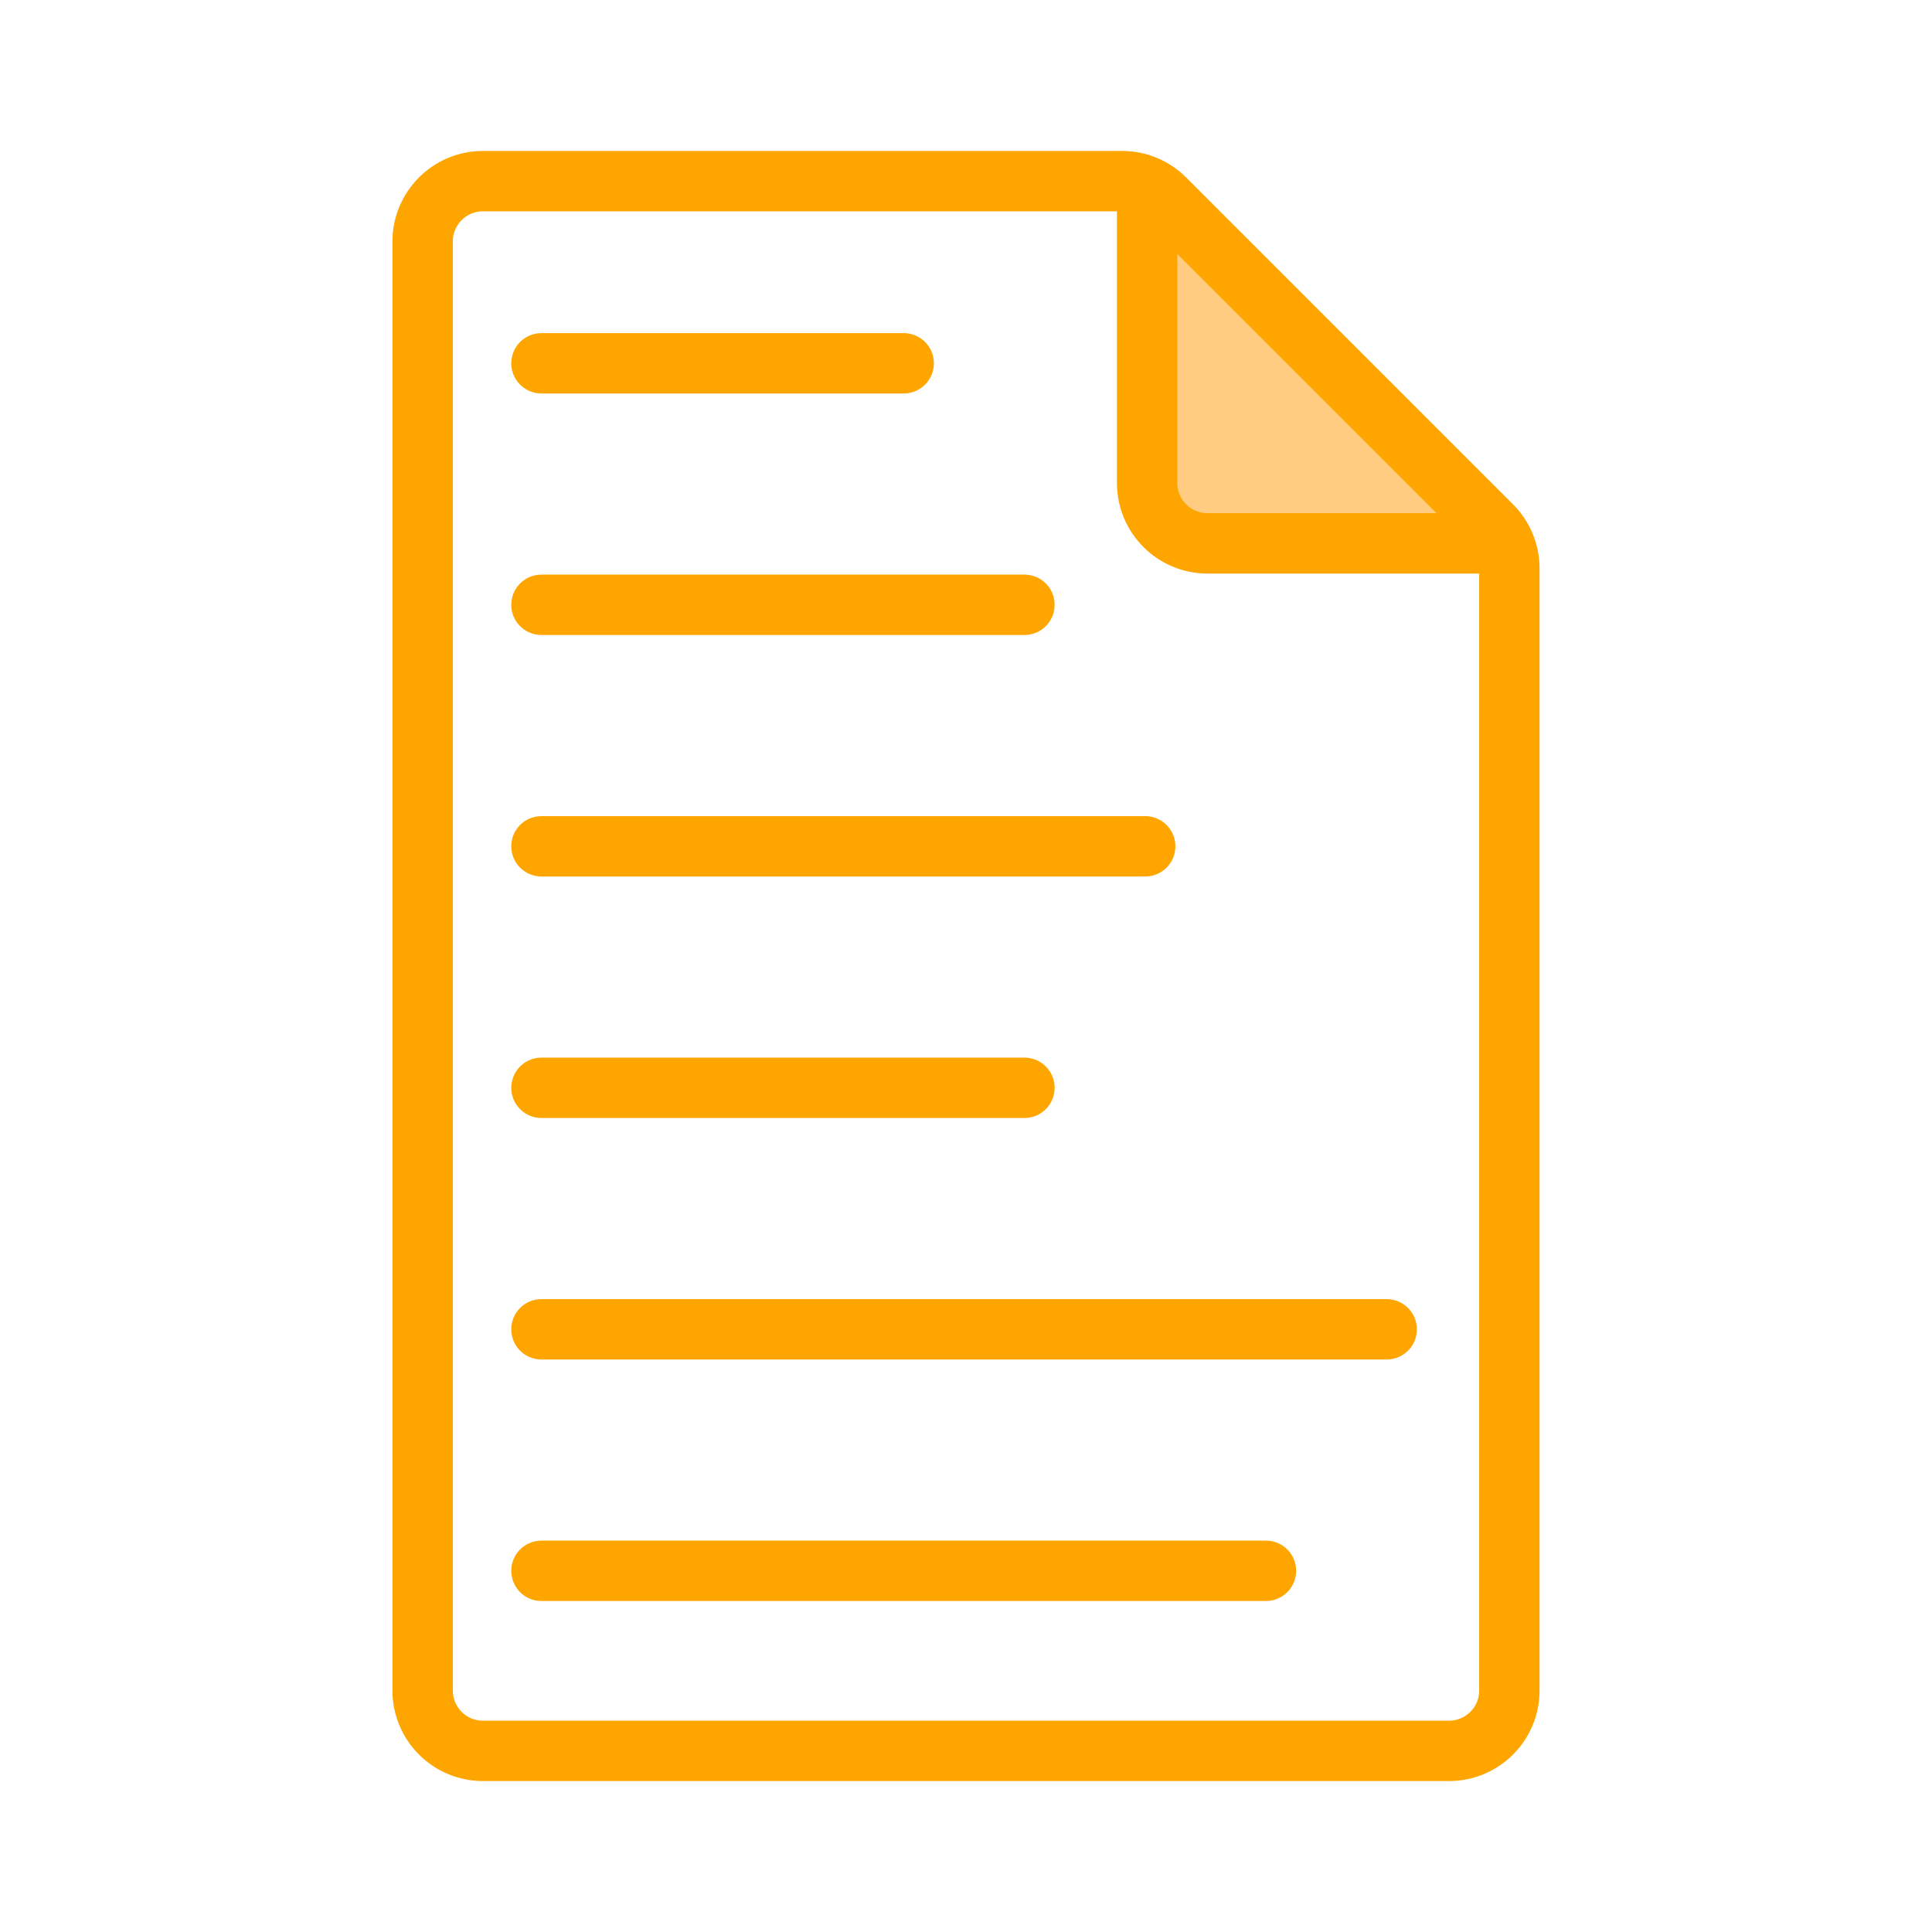 <?xml version="1.0" encoding="UTF-8"?>
<svg width="64px" height="64px" viewBox="0 0 64 64" version="1.1" xmlns="http://www.w3.org/2000/svg" xmlns:xlink="http://www.w3.org/1999/xlink">
    <!-- Generator: Sketch 63.1 (92452) - https://sketch.com -->
    <title>file_node_orange_64x64</title>
    <desc>Created with Sketch.</desc>
    <g id="file_node_orange_64x64" stroke="none" stroke-width="1" fill="none" fill-rule="evenodd">
        <line x1="17.936" y1="36.035" x2="33.936" y2="36.035" id="Stroke-22" stroke="#FFA500" stroke-width="2" stroke-linecap="round"></line>
        <line x1="17.936" y1="44.035" x2="45.936" y2="44.035" id="Stroke-24" stroke="#FFA500" stroke-width="2" stroke-linecap="round"></line>
        <line x1="17.936" y1="52.035" x2="41.936" y2="52.035" id="Stroke-26" stroke="#FFA500" stroke-width="2" stroke-linecap="round"></line>
        <line x1="17.936" y1="12.035" x2="29.936" y2="12.035" id="Stroke-15" stroke="#FFA500" stroke-width="2" stroke-linecap="round"></line>
        <line x1="17.936" y1="20.035" x2="33.936" y2="20.035" id="Stroke-17" stroke="#FFA500" stroke-width="2" stroke-linecap="round"></line>
        <line x1="17.936" y1="28.035" x2="37.936" y2="28.035" id="Stroke-19" stroke="#FFA500" stroke-width="2" stroke-linecap="round"></line>
        <path d="M38,6 L38,16 C38,17.105 38.895,18 40,18 L50,18 L50,18" id="Path-7" stroke="#FFA500" stroke-width="2" fill="#FFCC81"></path>
        <path d="M14,8 L14,56 C14,57.105 14.895,58 16,58 L48,58 C49.105,58 50,57.105 50,56 L50,18.828 C50,18.298 49.789,17.789 49.414,17.414 L38.586,6.586 C38.211,6.211 37.702,6 37.172,6 L16,6 C14.895,6 14,6.895 14,8 Z" id="Body" stroke="#FFA500" stroke-width="2"></path>
    </g>
</svg>